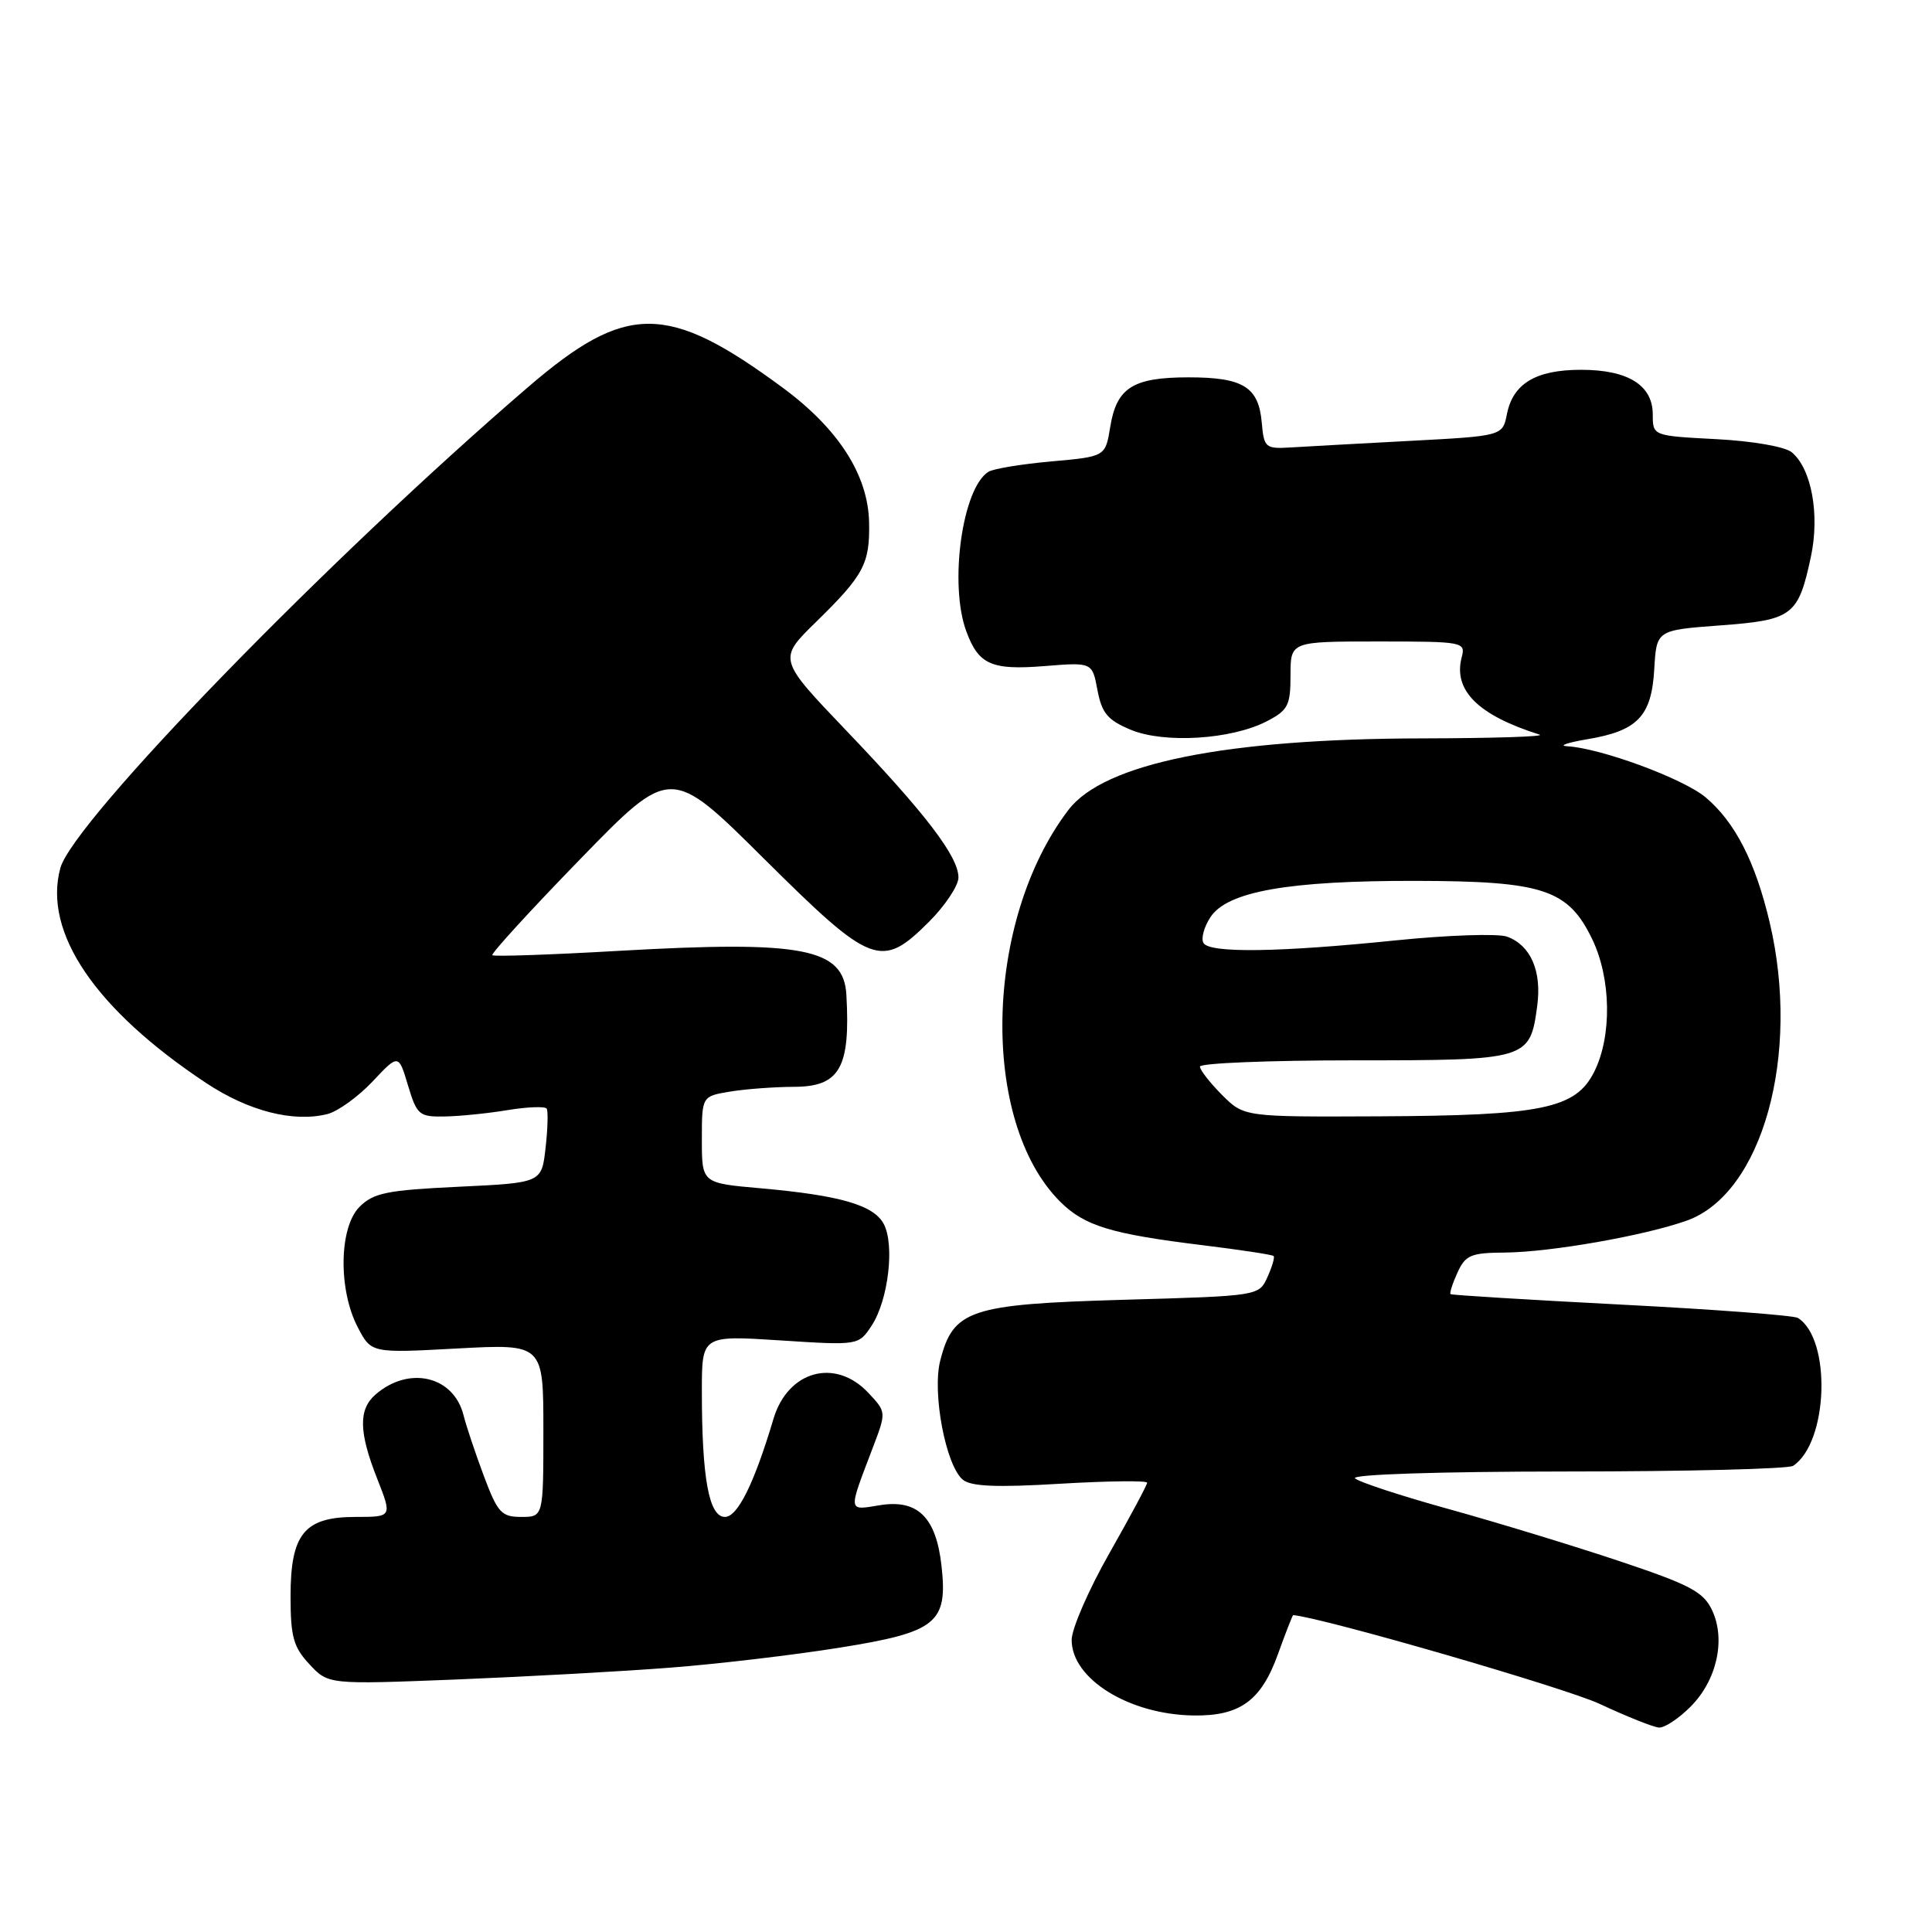 <?xml version="1.0" encoding="UTF-8" standalone="no"?>
<!DOCTYPE svg PUBLIC "-//W3C//DTD SVG 1.1//EN" "http://www.w3.org/Graphics/SVG/1.1/DTD/svg11.dtd" >
<svg xmlns="http://www.w3.org/2000/svg" xmlns:xlink="http://www.w3.org/1999/xlink" version="1.1" viewBox="0 0 256 256">
 <g >
 <path fill="currentColor"
d=" M 224.00 226.15 C 227.50 222.65 228.70 217.24 226.85 213.34 C 225.70 210.91 223.90 209.97 214.50 206.83 C 208.45 204.81 198.32 201.72 192.00 199.97 C 185.68 198.22 180.07 196.38 179.55 195.89 C 178.99 195.37 190.56 194.99 207.55 194.98 C 223.47 194.98 237.00 194.64 237.60 194.23 C 242.27 191.12 242.70 177.41 238.22 174.63 C 237.67 174.30 227.17 173.50 214.87 172.87 C 202.56 172.23 192.37 171.61 192.21 171.48 C 192.05 171.36 192.46 170.08 193.12 168.63 C 194.18 166.30 194.90 166.00 199.41 165.97 C 205.44 165.92 217.88 163.74 223.50 161.74 C 233.52 158.17 238.63 139.78 234.49 122.22 C 232.60 114.20 229.90 108.93 226.00 105.65 C 223.03 103.16 212.11 99.13 207.64 98.88 C 206.47 98.82 207.68 98.40 210.34 97.95 C 217.01 96.83 218.84 94.91 219.20 88.64 C 219.50 83.50 219.50 83.50 227.92 82.87 C 237.53 82.16 238.28 81.60 239.95 73.79 C 241.15 68.19 240.04 62.11 237.42 59.93 C 236.53 59.19 232.24 58.44 227.43 58.19 C 219.00 57.75 219.00 57.75 219.00 54.93 C 219.00 51.04 215.73 49.00 209.50 49.00 C 203.53 49.00 200.49 50.81 199.68 54.85 C 199.10 57.77 199.10 57.77 186.80 58.42 C 180.03 58.78 172.93 59.17 171.00 59.29 C 167.68 59.49 167.48 59.32 167.19 56.00 C 166.78 51.27 164.73 50.00 157.50 50.00 C 150.11 50.00 147.95 51.37 147.11 56.58 C 146.47 60.50 146.47 60.50 139.32 61.14 C 135.38 61.49 131.63 62.11 130.98 62.51 C 127.50 64.66 125.73 77.45 128.05 83.68 C 129.67 88.07 131.38 88.82 138.40 88.26 C 144.73 87.75 144.73 87.75 145.42 91.45 C 146.00 94.50 146.77 95.42 149.81 96.69 C 154.25 98.55 163.16 98.00 167.84 95.58 C 170.67 94.12 171.00 93.49 171.00 89.47 C 171.00 85.00 171.00 85.00 182.62 85.00 C 193.93 85.00 194.22 85.06 193.68 87.10 C 192.54 91.48 195.85 94.77 204.00 97.34 C 204.82 97.60 197.85 97.82 188.50 97.84 C 162.43 97.88 146.28 101.14 141.58 107.31 C 130.37 122.00 129.82 148.63 140.50 159.25 C 143.73 162.45 147.20 163.51 159.47 165.01 C 164.41 165.62 168.59 166.25 168.76 166.43 C 168.93 166.60 168.56 167.86 167.94 169.23 C 166.81 171.72 166.80 171.72 148.81 172.23 C 128.48 172.82 126.30 173.55 124.58 180.31 C 123.50 184.59 125.32 194.19 127.58 196.07 C 128.67 196.97 132.09 197.11 140.53 196.60 C 146.84 196.23 152.00 196.17 152.00 196.47 C 152.00 196.77 149.75 200.97 147.00 205.81 C 144.25 210.65 142.00 215.82 142.00 217.30 C 142.00 222.47 149.60 227.18 158.14 227.31 C 164.31 227.40 167.12 225.36 169.35 219.14 C 170.37 216.31 171.27 214.01 171.35 214.01 C 175.42 214.38 207.42 223.65 212.00 225.79 C 215.57 227.46 219.10 228.87 219.83 228.91 C 220.56 228.96 222.44 227.72 224.00 226.15 Z  M 88.85 220.97 C 95.09 220.49 105.16 219.30 111.22 218.33 C 124.12 216.27 125.61 215.08 124.75 207.44 C 124.03 201.05 121.60 198.65 116.64 199.44 C 112.29 200.14 112.34 200.53 115.66 191.80 C 117.45 187.10 117.45 187.10 115.05 184.55 C 110.67 179.89 104.40 181.62 102.49 188.00 C 99.94 196.56 97.74 201.00 96.06 201.00 C 93.94 201.00 93.00 195.88 93.00 184.33 C 93.00 176.94 93.00 176.94 103.39 177.61 C 113.77 178.28 113.77 178.28 115.51 175.63 C 117.71 172.27 118.57 164.94 117.10 162.18 C 115.76 159.67 111.31 158.39 100.75 157.45 C 93.00 156.77 93.00 156.77 93.00 151.01 C 93.00 145.26 93.00 145.26 96.75 144.64 C 98.81 144.30 102.62 144.02 105.21 144.01 C 111.27 144.00 112.70 141.49 112.15 131.82 C 111.80 125.64 106.43 124.60 82.05 125.99 C 73.00 126.51 65.44 126.77 65.24 126.57 C 65.03 126.37 70.27 120.64 76.87 113.85 C 88.87 101.50 88.87 101.50 101.20 113.75 C 115.53 127.98 116.77 128.46 123.12 122.12 C 125.25 119.98 127.00 117.35 127.00 116.27 C 127.00 113.50 122.63 107.78 112.13 96.80 C 103.09 87.34 103.09 87.34 108.12 82.42 C 114.46 76.22 115.27 74.71 115.16 69.23 C 115.03 62.93 111.10 56.81 103.67 51.34 C 88.44 40.11 82.99 40.10 70.00 51.27 C 43.56 73.99 9.65 108.86 7.99 115.04 C 5.70 123.55 12.61 133.75 27.29 143.49 C 32.93 147.23 38.86 148.75 43.38 147.62 C 44.76 147.27 47.44 145.34 49.35 143.32 C 52.81 139.64 52.81 139.64 54.06 143.82 C 55.24 147.74 55.54 148.00 58.91 147.94 C 60.88 147.91 64.65 147.53 67.29 147.09 C 69.92 146.66 72.24 146.58 72.44 146.90 C 72.64 147.23 72.58 149.58 72.29 152.11 C 71.77 156.73 71.77 156.73 60.78 157.25 C 51.28 157.70 49.50 158.06 47.64 159.91 C 44.92 162.64 44.80 170.91 47.42 175.90 C 49.20 179.30 49.20 179.30 60.60 178.68 C 72.00 178.07 72.00 178.07 72.00 189.54 C 72.00 201.00 72.00 201.00 69.07 201.00 C 66.44 201.00 65.94 200.45 64.10 195.54 C 62.98 192.54 61.77 188.93 61.42 187.52 C 60.11 182.32 54.19 180.93 49.75 184.79 C 47.48 186.77 47.54 189.76 49.99 195.96 C 51.97 201.00 51.97 201.00 47.14 201.00 C 40.33 201.00 38.50 203.23 38.50 211.52 C 38.50 216.88 38.88 218.25 41.00 220.52 C 43.50 223.21 43.50 223.21 60.50 222.54 C 69.85 222.16 82.61 221.46 88.85 220.97 Z  M 161.92 145.08 C 160.32 143.47 159.00 141.78 159.00 141.33 C 159.01 140.87 168.21 140.50 179.47 140.50 C 202.49 140.50 202.73 140.43 203.69 133.28 C 204.31 128.66 202.82 125.25 199.69 124.11 C 198.49 123.68 191.88 123.90 185.00 124.60 C 169.48 126.19 160.32 126.32 159.47 124.96 C 159.12 124.38 159.53 122.84 160.39 121.53 C 162.62 118.12 170.72 116.69 187.58 116.72 C 204.48 116.75 207.77 117.84 210.96 124.41 C 213.49 129.64 213.61 137.27 211.25 142.00 C 208.80 146.91 204.38 147.82 182.67 147.92 C 164.85 148.00 164.85 148.00 161.92 145.08 Z "/>
</g>
</svg>